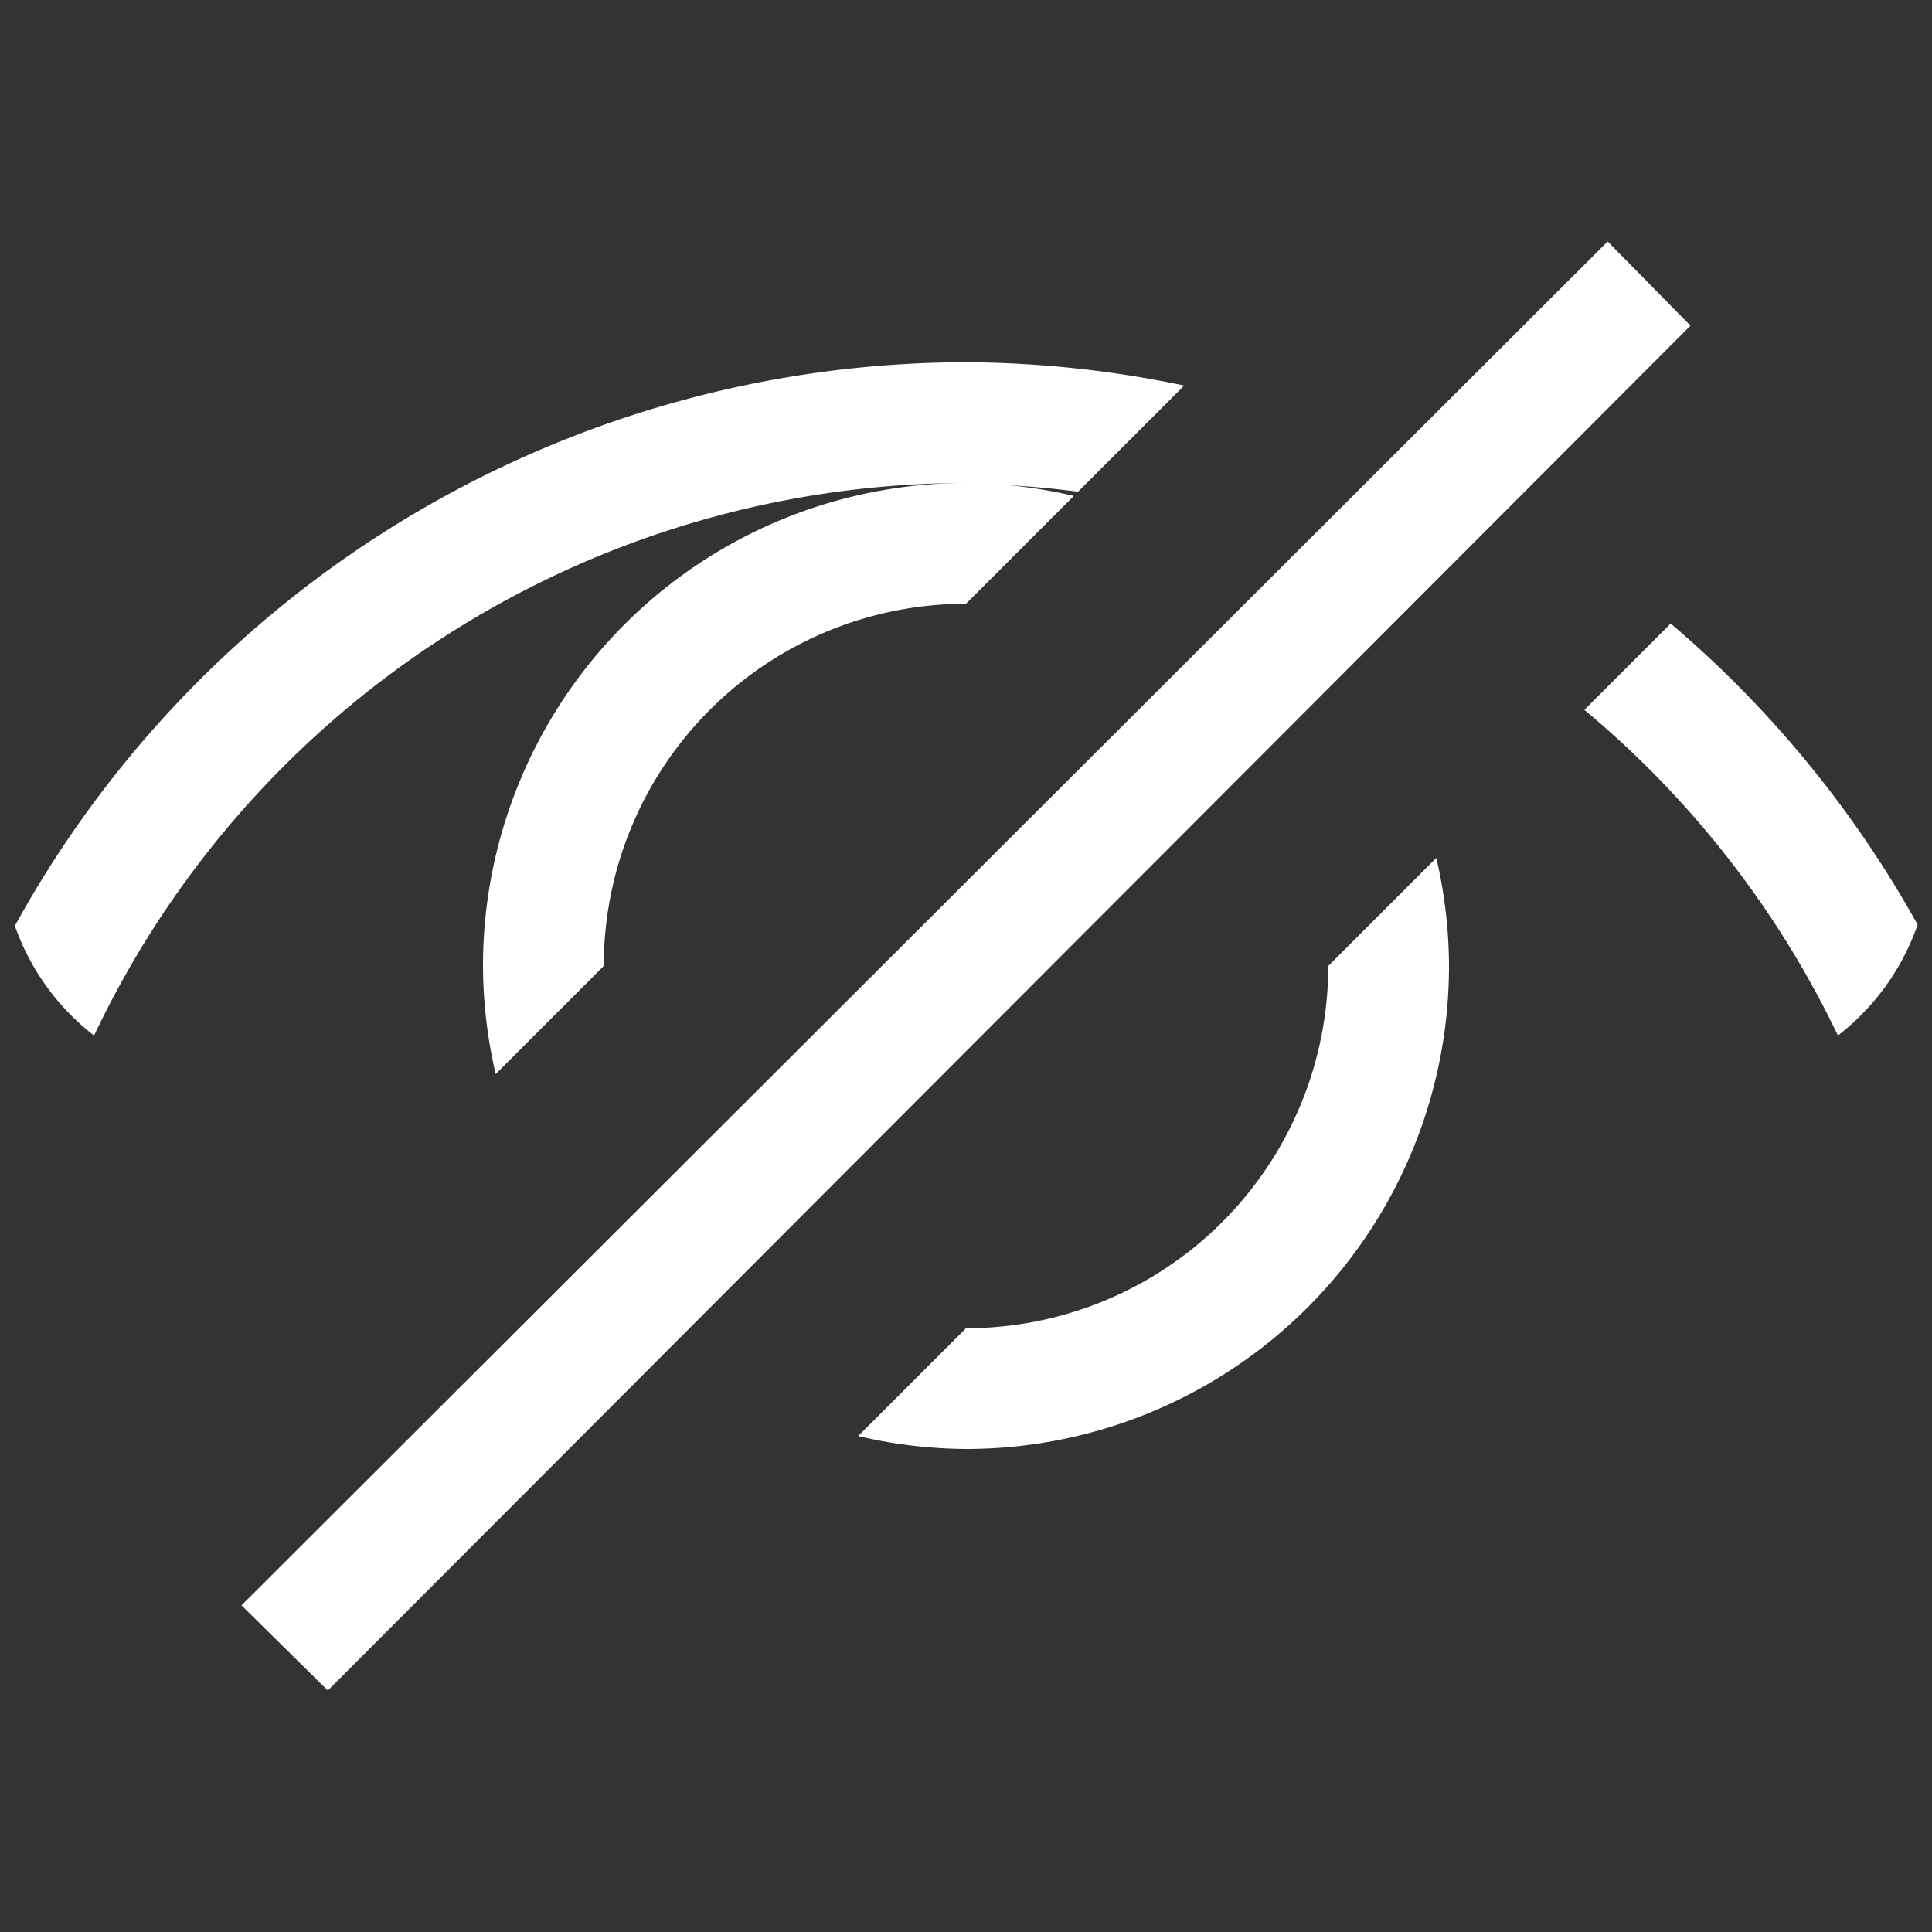 <svg xmlns="http://www.w3.org/2000/svg" viewBox="0 0 16 16">
  <rect x="0" y="0" width="16" height="16" fill="#333333" stroke="none"/>
  <defs id="defs3051">
    <style type="text/css" id="current-color-scheme">
      .ColorScheme-Text {
        color:#ffffff;
      }
      </style>
  </defs>
 <path style="fill:currentColor;fill-opacity:1;stroke:none" 
     d="M 13.314 2 L 2 13.295 L 2.715 14 L 14 2.697 L 13.314 2 z M 8 3 A 9 9 0 0 0 0.123 7.668 C 0.252 8.032 0.48 8.345 0.779 8.576 A 8 8 0 0 1 8 4 A 4 4 0 0 0 4 8 A 4 4 0 0 0 4.105 8.895 L 5 8 A 3 3 0 0 1 8 5 L 8.893 4.107 A 4 4 0 0 0 8.35 4.018 A 8 8 0 0 1 8.928 4.072 L 9.807 3.193 A 9 9 0 0 0 8 3 z M 13.836 5.164 L 13.121 5.879 A 8 8 0 0 1 15.221 8.576 C 15.522 8.342 15.753 8.026 15.881 7.658 A 9 9 0 0 0 13.836 5.164 z M 11.895 7.105 L 11 8 A 3 3 0 0 1 8 11 L 7.107 11.893 A 4 4 0 0 0 8 12 A 4 4 0 0 0 12 8 A 4 4 0 0 0 11.895 7.105 z "
     class="ColorScheme-Text"
     />
</svg>
